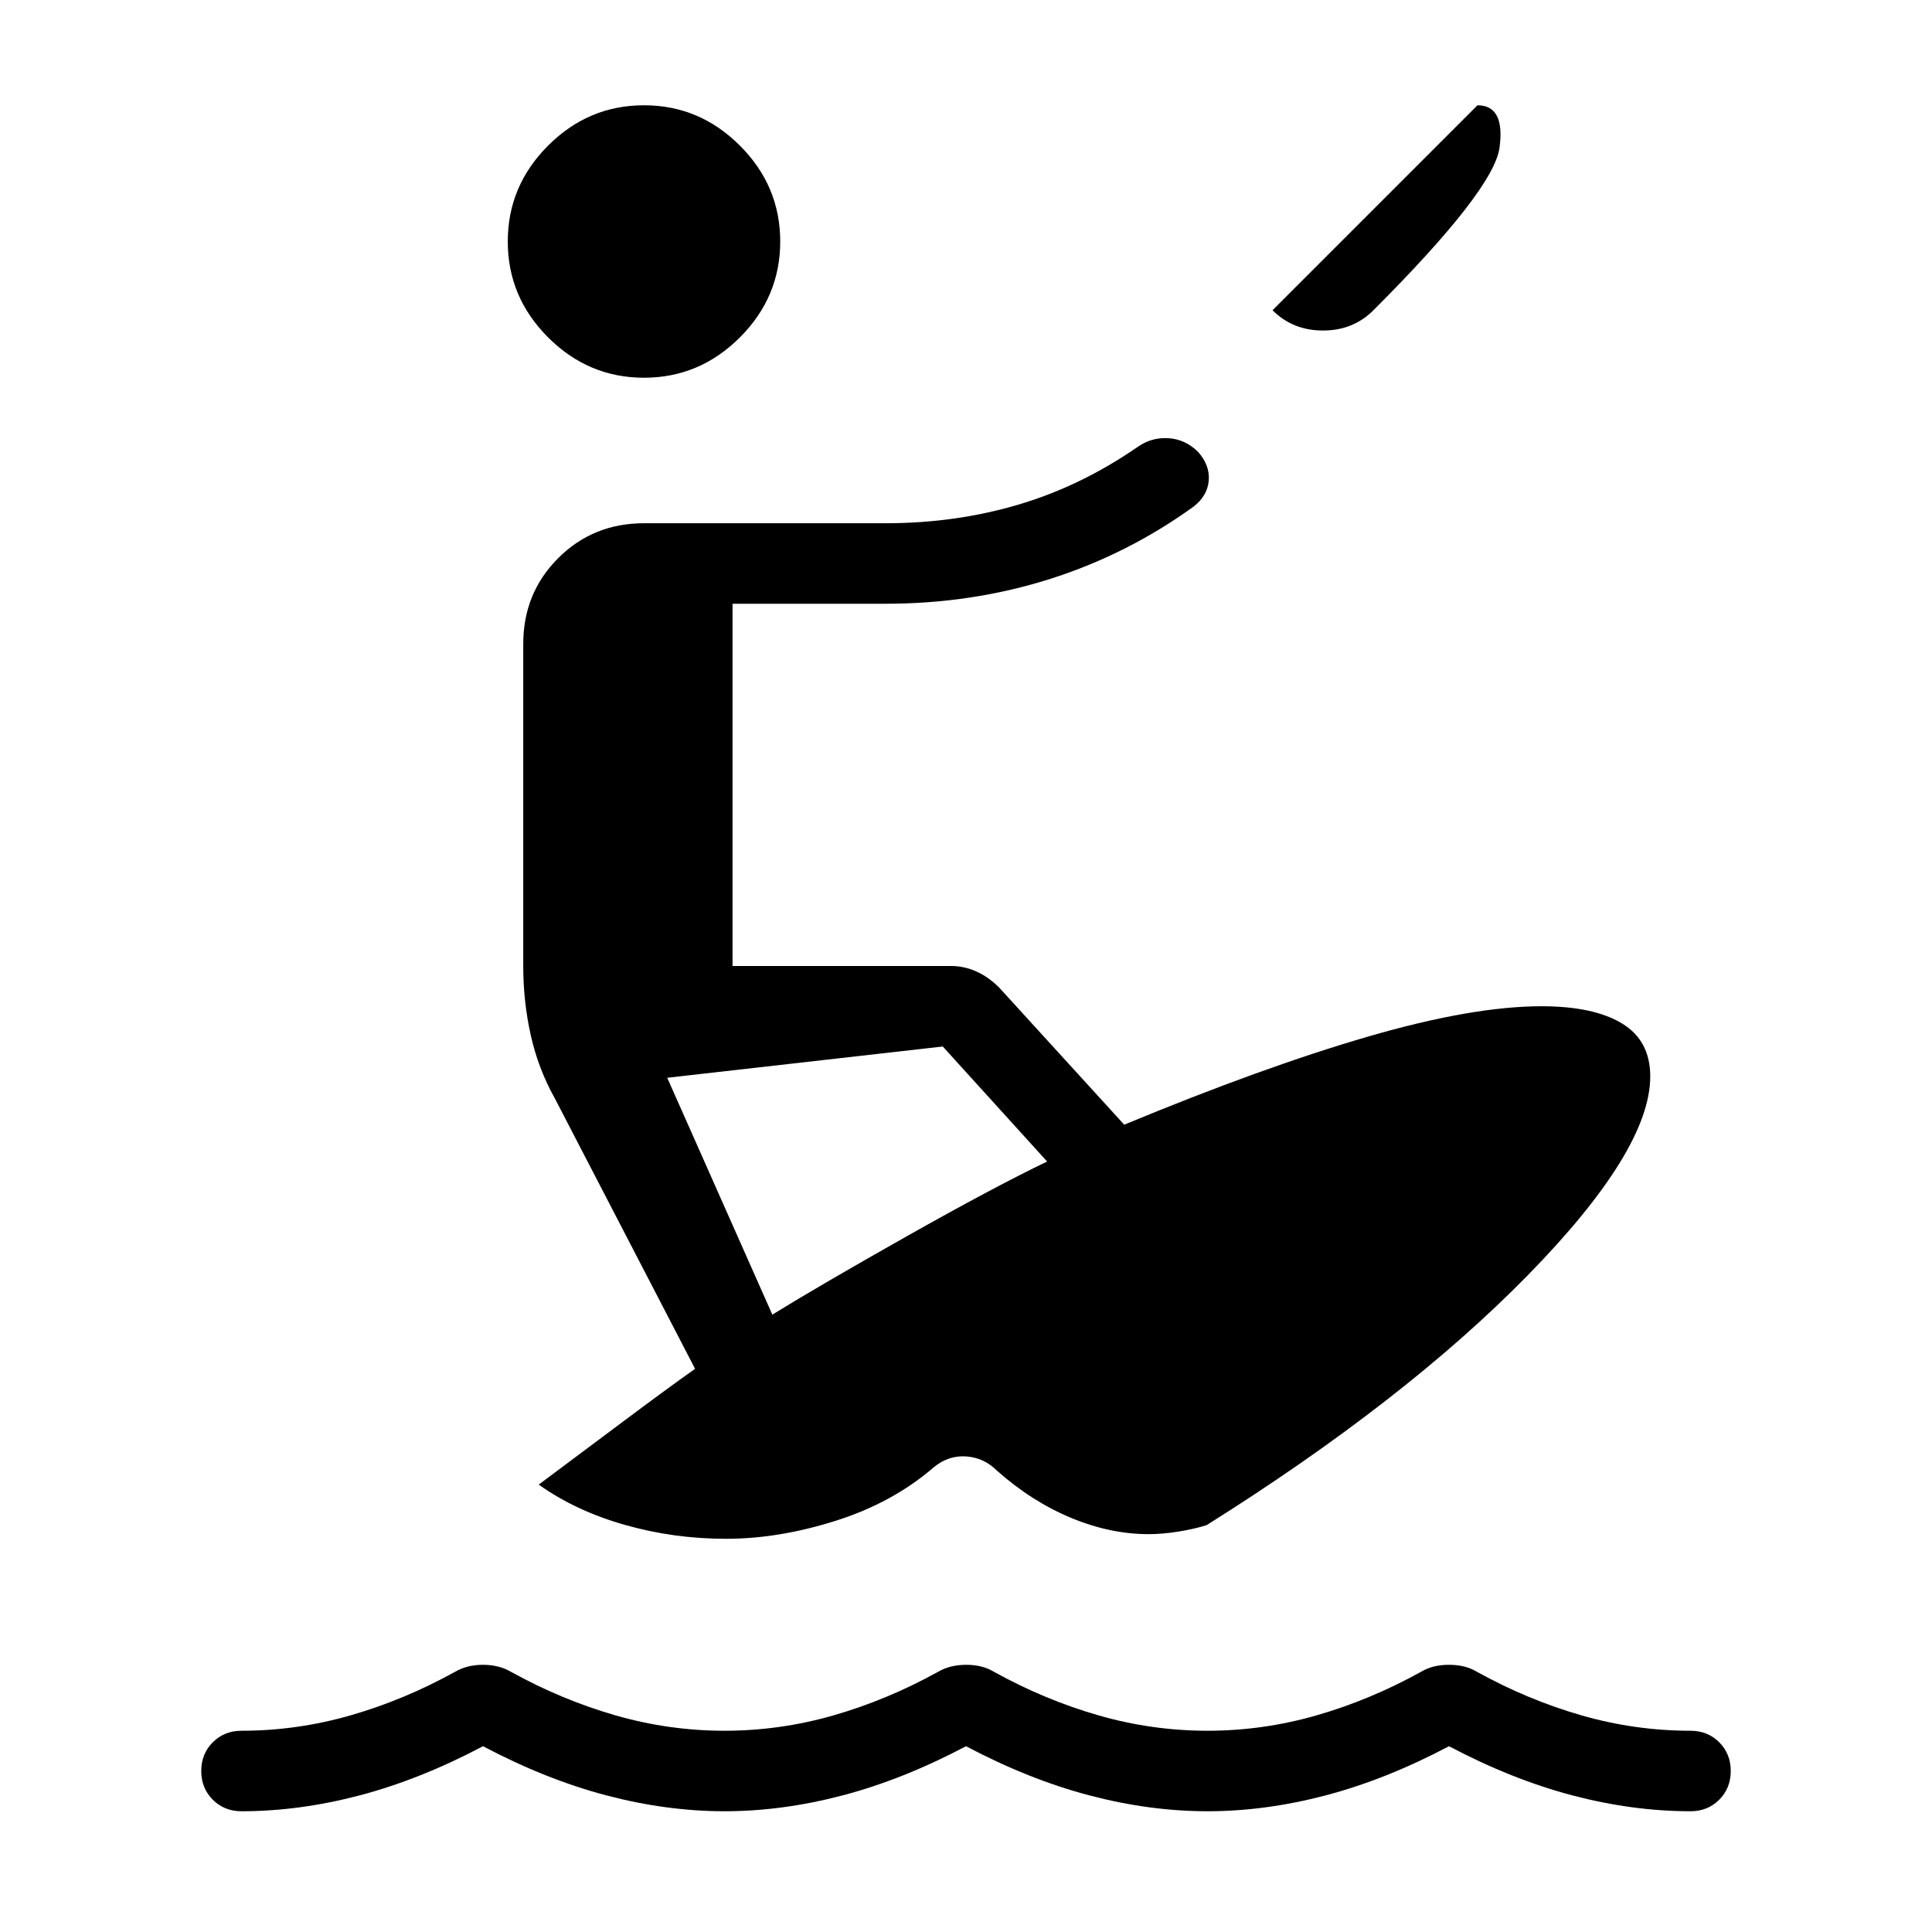 <svg viewBox="0 -960 960 960"><path d="M120-60q-8.54 0-14.27-5.73T100-80q0-8.54 5.73-14.27T120-100q27.54 0 54.19-7.65 26.66-7.66 51.96-21.66 5.93-3.46 13.85-3.46t13.85 3.46q25.3 14 51.96 21.66Q332.46-100 360-100t54.19-7.65q26.66-7.66 51.96-21.66 5.93-3.46 13.97-3.46 8.03 0 13.73 3.46 25.3 14 51.96 21.66Q572.46-100 600-100t54.19-7.65q26.66-7.66 51.96-21.66 5.7-3.46 13.85-3.46 8.15 0 13.85 3.46 25.3 14 51.96 21.66Q812.46-100 840-100q8.54 0 14.27 5.73T860-80q0 8.54-5.73 14.27T840-60q-28.69 0-58.69-7.88-30-7.89-61.31-24.43-31.31 16.54-61.31 24.43Q628.69-60 600-60q-28.69 0-58.69-7.88-30-7.89-61.31-24.43-31.31 16.54-61.31 24.43Q388.69-60 360-60q-28.69 0-58.69-7.88-30-7.89-61.31-24.43-31.31 16.54-61.31 24.43Q148.69-60 120-60Zm240.77-135.38q-26 0-50.35-6.93-24.34-6.92-42.73-20 11.69-8.69 37.46-28 25.77-19.31 40.23-29.54l-69.69-134.38q-8.23-14.69-11.96-31.39Q260-462.31 260-480v-160q0-25.31 17.35-42.65Q294.69-700 320-700h120q34.62 0 65.69-9.15 31.08-9.16 59.16-28.47 7.07-5.15 15.61-4.65t14.92 6.89q5.85 6.61 5.24 14.15-.62 7.54-7.47 12.92-33.15 23.93-71.8 36.12Q482.69-660 440-660h-76v180h108.62q6.46 0 12.53 2.73 6.08 2.73 11.31 7.96l62.16 68.16q68.84-28.54 120.88-43.7Q731.54-460 766-460q25.77 0 39.88 8.5Q820-443 820-425.15q0 36.69-60.92 98.88-60.93 62.19-159.54 124.12-6.46 2-14.27 3.23t-14.5 1.23q-19.08 0-38.54-8.08t-36.85-23.46q-6.46-6.46-15.26-7.08-8.81-.61-16.04 5.31-20.46 17.69-48.77 26.65-28.31 8.97-54.54 8.97Zm23-111.39q23.69-14.61 66.77-38.92 43.08-24.31 69.77-37.16L468.46-440l-136.92 15.54 52.23 117.69Zm248.54-499.08 101.84-101.84q13.77 0 10.97 21-2.81 21-62.66 80.84-10.08 10.08-25.08 10.08-15 0-25.07-10.08ZM320-772.31q-27.62 0-47.65-20.04-20.04-20.03-20.04-47.65 0-27.62 20.04-47.65 20.03-20.04 47.65-20.04 27.62 0 47.65 20.04 20.04 20.03 20.04 47.65 0 27.62-20.04 47.65-20.03 20.04-47.65 20.04Z"/></svg>
